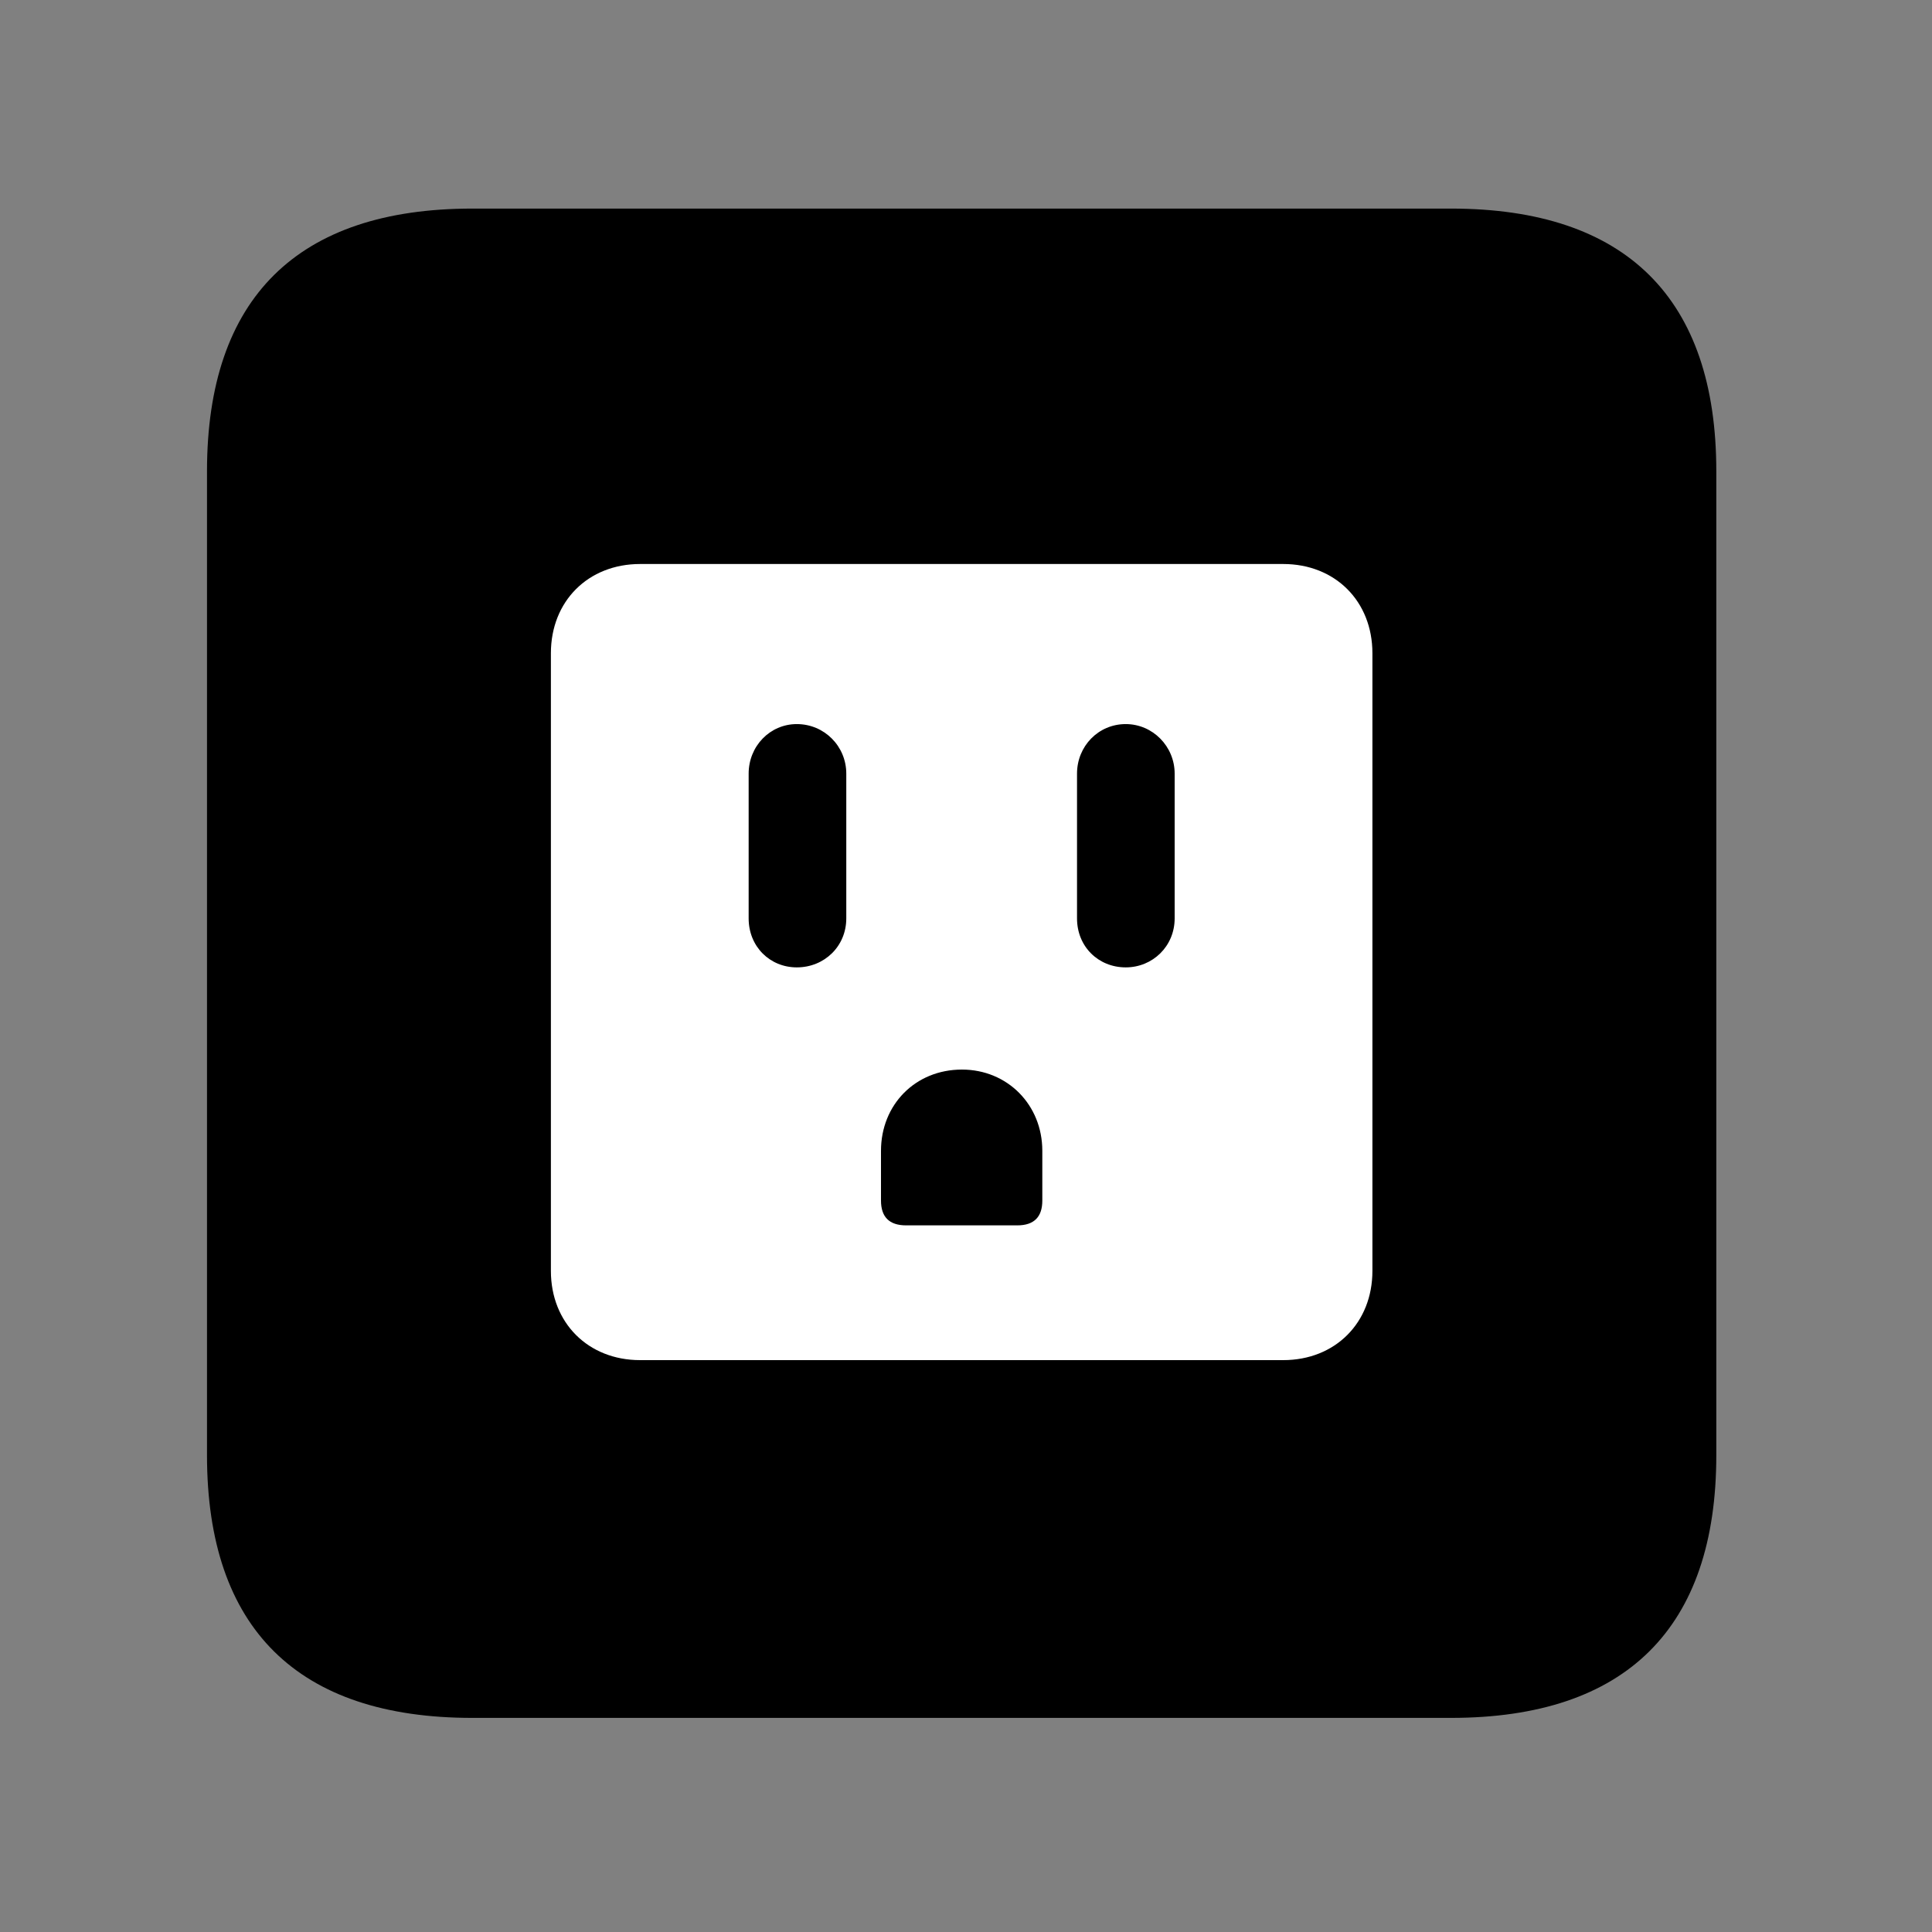 <svg width="28" height="28" viewBox="0 0 28 28" fill="none" xmlns="http://www.w3.org/2000/svg">
<rect x="0" y="0" width="28" height="28" fill="#808080" stroke="none"/>
<path d="M6.844 24.897H21.029C23.569 24.897 24.874 23.592 24.874 21.091V6.829C24.874 4.327 23.569 3.023 21.029 3.023H6.844C4.315 3.023 3 4.317 3 6.829V21.091C3 23.602 4.315 24.897 6.844 24.897Z" fill="black"/>
<path d="M9.277 19.712C8.524 19.712 7.984 19.172 7.984 18.419V9.467C7.984 8.713 8.524 8.174 9.277 8.174H18.597C19.35 8.174 19.89 8.713 19.89 9.467V18.419C19.89 19.172 19.35 19.712 18.597 19.712H9.277ZM11.548 14.02C11.947 14.02 12.265 13.715 12.265 13.31V11.212C12.265 10.815 11.947 10.494 11.548 10.494C11.158 10.494 10.85 10.815 10.85 11.212V13.31C10.85 13.719 11.158 14.02 11.548 14.02ZM16.315 14.02C16.704 14.02 17.024 13.715 17.024 13.31V11.212C17.024 10.815 16.704 10.494 16.315 10.494C15.918 10.494 15.609 10.815 15.609 11.212V13.31C15.609 13.719 15.918 14.02 16.315 14.02ZM13.132 17.759H14.743C14.99 17.759 15.106 17.633 15.106 17.4V16.678C15.106 16.011 14.6 15.501 13.941 15.501C13.265 15.501 12.768 16.011 12.768 16.678V17.4C12.768 17.633 12.884 17.759 13.132 17.759Z" fill="white"/>
</svg>
